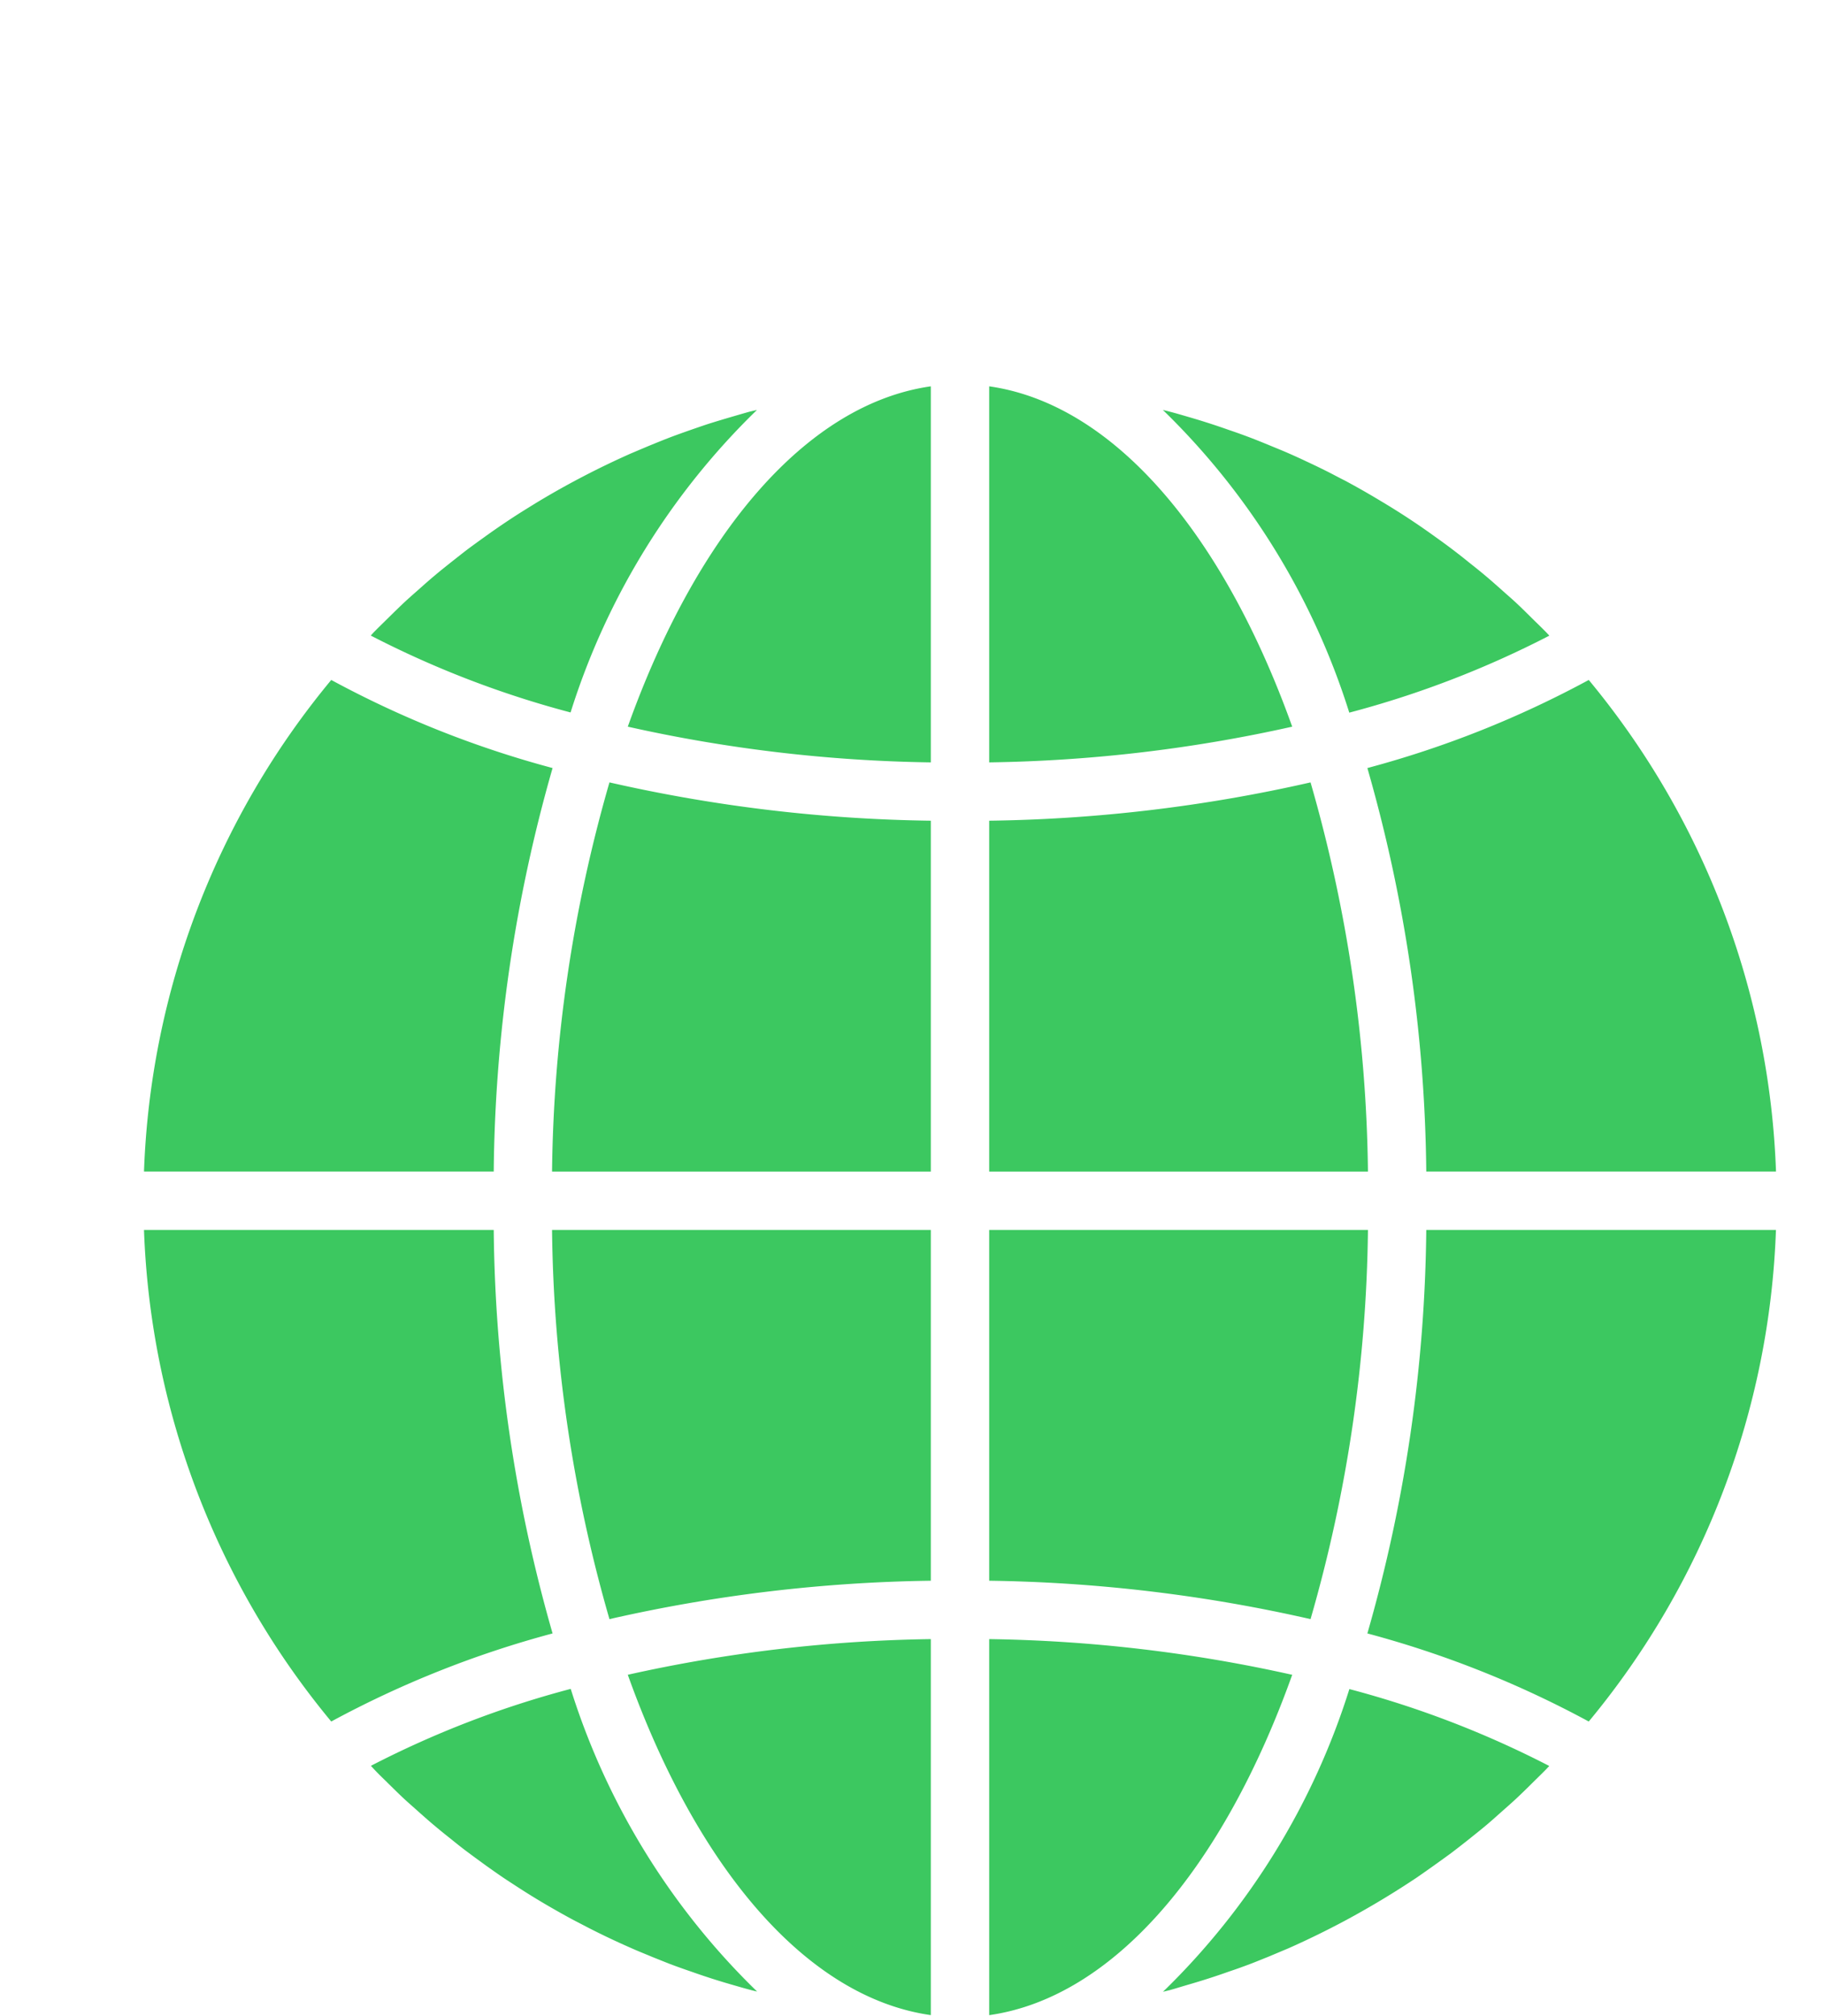 <svg width="38" height="42" fill="none" xmlns="http://www.w3.org/2000/svg"><path d="M20.608 41.98c2.6-.37 4.879-3.083 6.313-7.09a30.866 30.866 0 00-6.313-.744v7.834zm4.153-.637a14.306 14.306 0 00.839-.27c.15-.05.3-.104.448-.16.126-.048.251-.1.377-.15l.432-.182a18.055 18.055 0 001.156-.565 18.212 18.212 0 001.504-.903 32.406 32.406 0 00.716-.51c.122-.093.247-.19.369-.287.108-.087.216-.172.323-.261.121-.1.237-.205.355-.31.103-.091.207-.182.308-.276.116-.109.23-.22.342-.332.098-.097.197-.192.293-.291l.053-.057a20.424 20.424 0 00-4.164-1.602 15.078 15.078 0 01-3.883 6.306l.148-.036c.13-.037.257-.077.384-.114zM37 25.622h-7.286a31.511 31.511 0 01-1.227 8.406 21.13 21.13 0 014.612 1.835 16.976 16.976 0 003.9-10.241zm-16.392-1.215h7.891a30.4 30.4 0 00-1.196-8.108 31.997 31.997 0 01-6.695.798v7.31zm0-16.359v7.834a30.88 30.88 0 006.313-.744c-1.434-4.007-3.713-6.72-6.313-7.09zm0 24.882a32.03 32.03 0 016.695.8 30.402 30.402 0 001.196-8.108h-7.891v7.309zm12.491-18.765A21.129 21.129 0 0128.487 16a31.511 31.511 0 011.227 8.406H37a16.981 16.981 0 00-3.901-10.241zm-.821-.923l-.052-.056c-.096-.099-.196-.195-.294-.291-.112-.111-.225-.224-.341-.332-.1-.094-.205-.182-.308-.276-.118-.104-.236-.21-.357-.31-.105-.089-.213-.174-.32-.259a13.187 13.187 0 00-.704-.534 14.894 14.894 0 00-1.125-.74 16.774 16.774 0 00-.763-.435c-.122-.06-.243-.127-.365-.188-.14-.07-.28-.138-.425-.205a13.294 13.294 0 00-.37-.169c-.144-.064-.29-.121-.435-.182-.125-.051-.25-.102-.376-.15a13.14 13.14 0 00-.447-.16 14.806 14.806 0 00-.84-.27c-.127-.037-.254-.075-.382-.108-.049-.014-.098-.024-.148-.037a15.079 15.079 0 013.884 6.306 20.394 20.394 0 004.168-1.604zM3 24.406h7.286c.027-2.844.44-5.672 1.226-8.406a21.105 21.105 0 01-4.611-1.835A16.977 16.977 0 003 24.406zM19.392 41.98v-7.834c-2.124.03-4.24.279-6.313.743 1.434 4.008 3.713 6.721 6.313 7.09zm0-16.358h-7.891c.03 2.744.433 5.471 1.196 8.108a31.987 31.987 0 016.695-.8v-7.308zm0-17.574c-2.6.37-4.88 3.083-6.313 7.09 2.073.465 4.189.714 6.313.744V8.048zm0 9.049a31.996 31.996 0 01-6.695-.798 30.385 30.385 0 00-1.196 8.108h7.891v-7.31zM15.77 8.54l-.149.035c-.128.035-.255.073-.383.11-.153.045-.304.09-.457.138-.13.042-.257.087-.383.13-.15.053-.298.105-.445.161-.127.049-.252.1-.378.151-.145.06-.29.122-.432.182a17.556 17.556 0 00-1.92.997c-.132.08-.263.162-.393.243a15.736 15.736 0 00-.728.494c-.113.081-.225.162-.336.244-.124.093-.243.19-.368.287-.108.087-.217.172-.323.262-.121.1-.237.204-.354.308-.104.092-.208.182-.31.278-.115.108-.228.22-.34.33-.098.097-.198.193-.294.292l-.053.058a20.4 20.4 0 004.163 1.602A15.072 15.072 0 0115.77 8.54zM8.068 37.133c.113.11.225.223.341.331.101.094.205.183.308.276.118.105.236.21.357.31.105.089.212.174.32.26.121.098.243.196.371.29.11.083.221.162.332.244.127.091.256.182.385.27.114.076.229.15.344.225a15.214 15.214 0 00.751.454c.136.078.272.153.41.226.12.061.242.127.364.188a16.419 16.419 0 00.795.374c.145.065.29.122.435.183.125.05.25.101.376.15.148.056.297.109.447.16a13.934 13.934 0 00.84.27c.127.037.254.074.382.108.049.014.099.024.148.037a15.083 15.083 0 01-3.884-6.306c-1.442.38-2.838.918-4.163 1.603l.052.056c.091.099.19.194.289.29zm-1.167-1.27a21.135 21.135 0 014.611-1.835 31.527 31.527 0 01-1.226-8.406H3a16.98 16.98 0 003.901 10.241z" fill="#3CC860"/></svg>